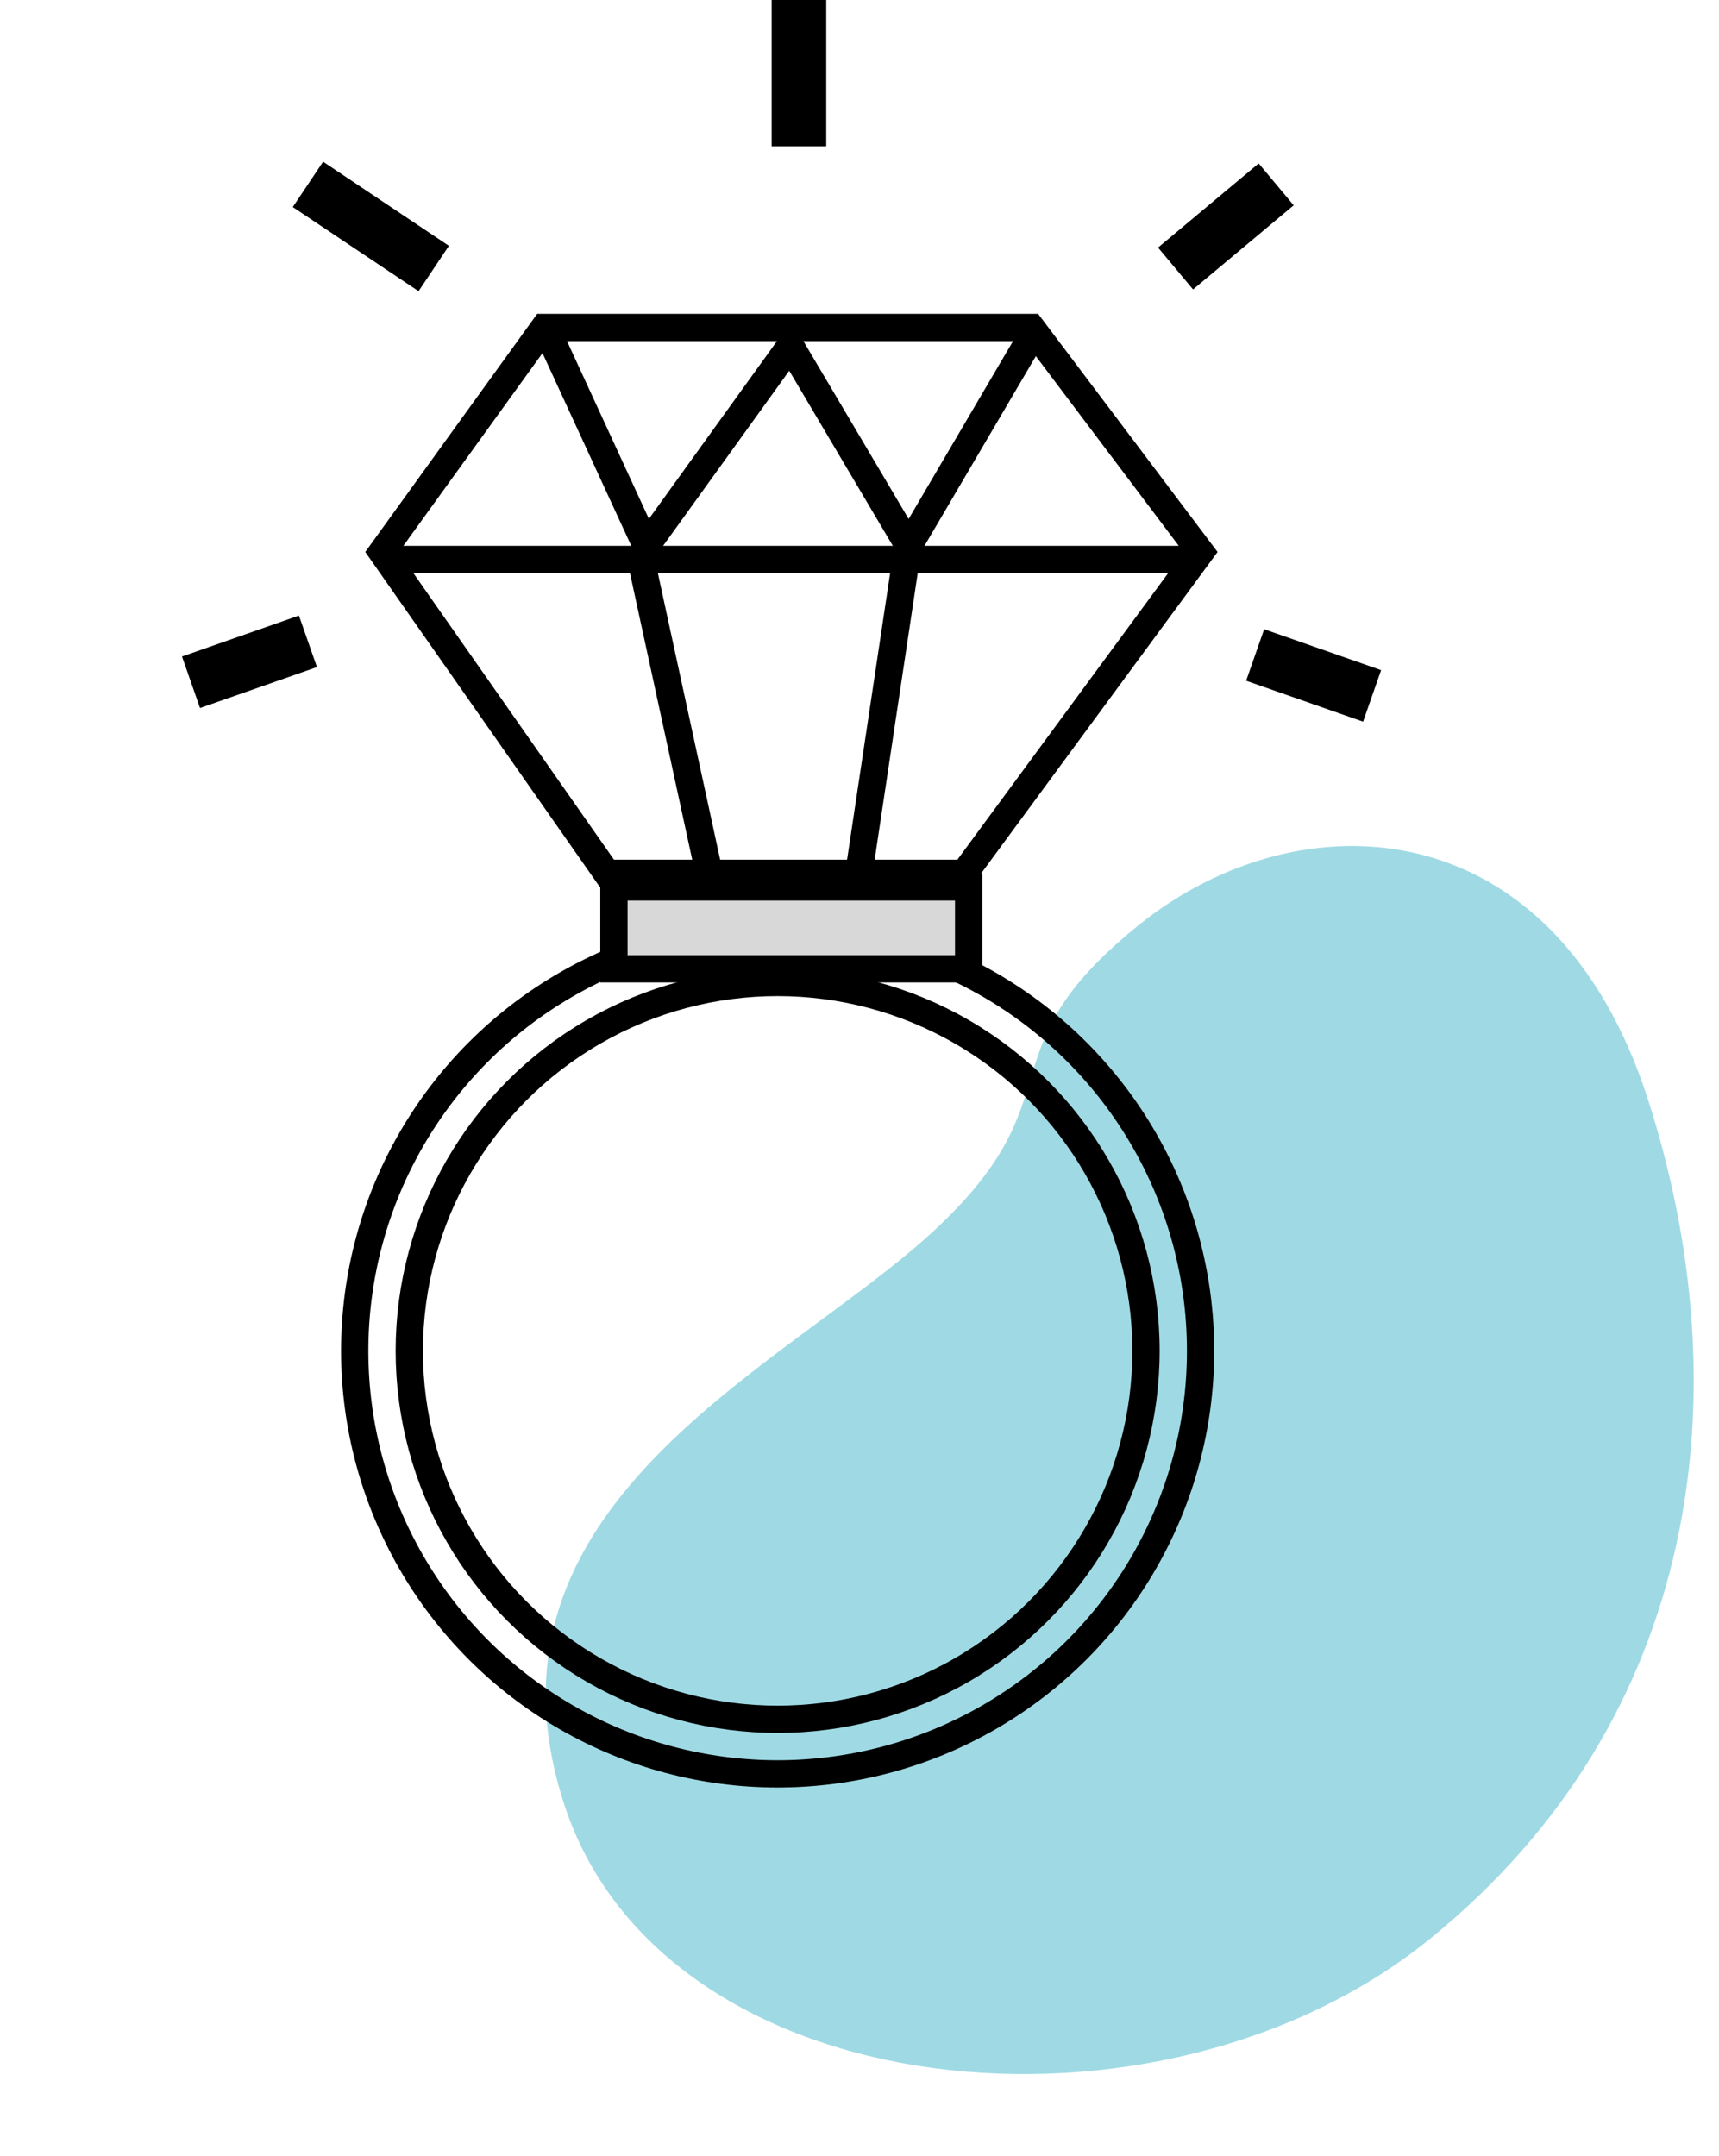 <svg xmlns="http://www.w3.org/2000/svg" width="63" height="79" viewBox="0 0 63 79">
    <g fill="none" fill-rule="evenodd" transform="translate(7)">
        <path fill="#9FDAE4" d="M34.779 33.862c-5.874 4.701-2.165 6.284-7.616 11.294-5.452 5.01-17.132 9.96-13.463 21.028 3.67 11.07 21.803 12.907 31.723 4.848 9.921-8.058 11.423-20.028 7.974-30.746-3.45-10.719-12.744-11.126-18.618-6.424z"/>
        <circle cx="21.5" cy="49.5" r="15.5" stroke="#000"/>
        <circle cx="21.5" cy="49.5" r="13.5" stroke="#000"/>
        <path fill="#D8D8D8" stroke="#000" d="M15.5 32.5h13v3h-13z"/>
        <path stroke="#000" d="M7 20.23L12.943 12h17.854L37 20.23 28.341 32h-13.1zM7 20.5h30"/>
        <path stroke="#000" d="M13 12l3.686 8 5.28-7.327L26.302 20 31 12M16.5 20.545l2.454 11.29M26.25 20.19L24.5 31.834"/>
        <path stroke="#000" stroke-width="2" d="M0 25l4.286-1.5M43.286 25.5L39 24M4.286 6.756l4.61 3.083M39.771 6.756l-3.688 3.083M22.281 0v5.359"/>
    </g>
</svg>
